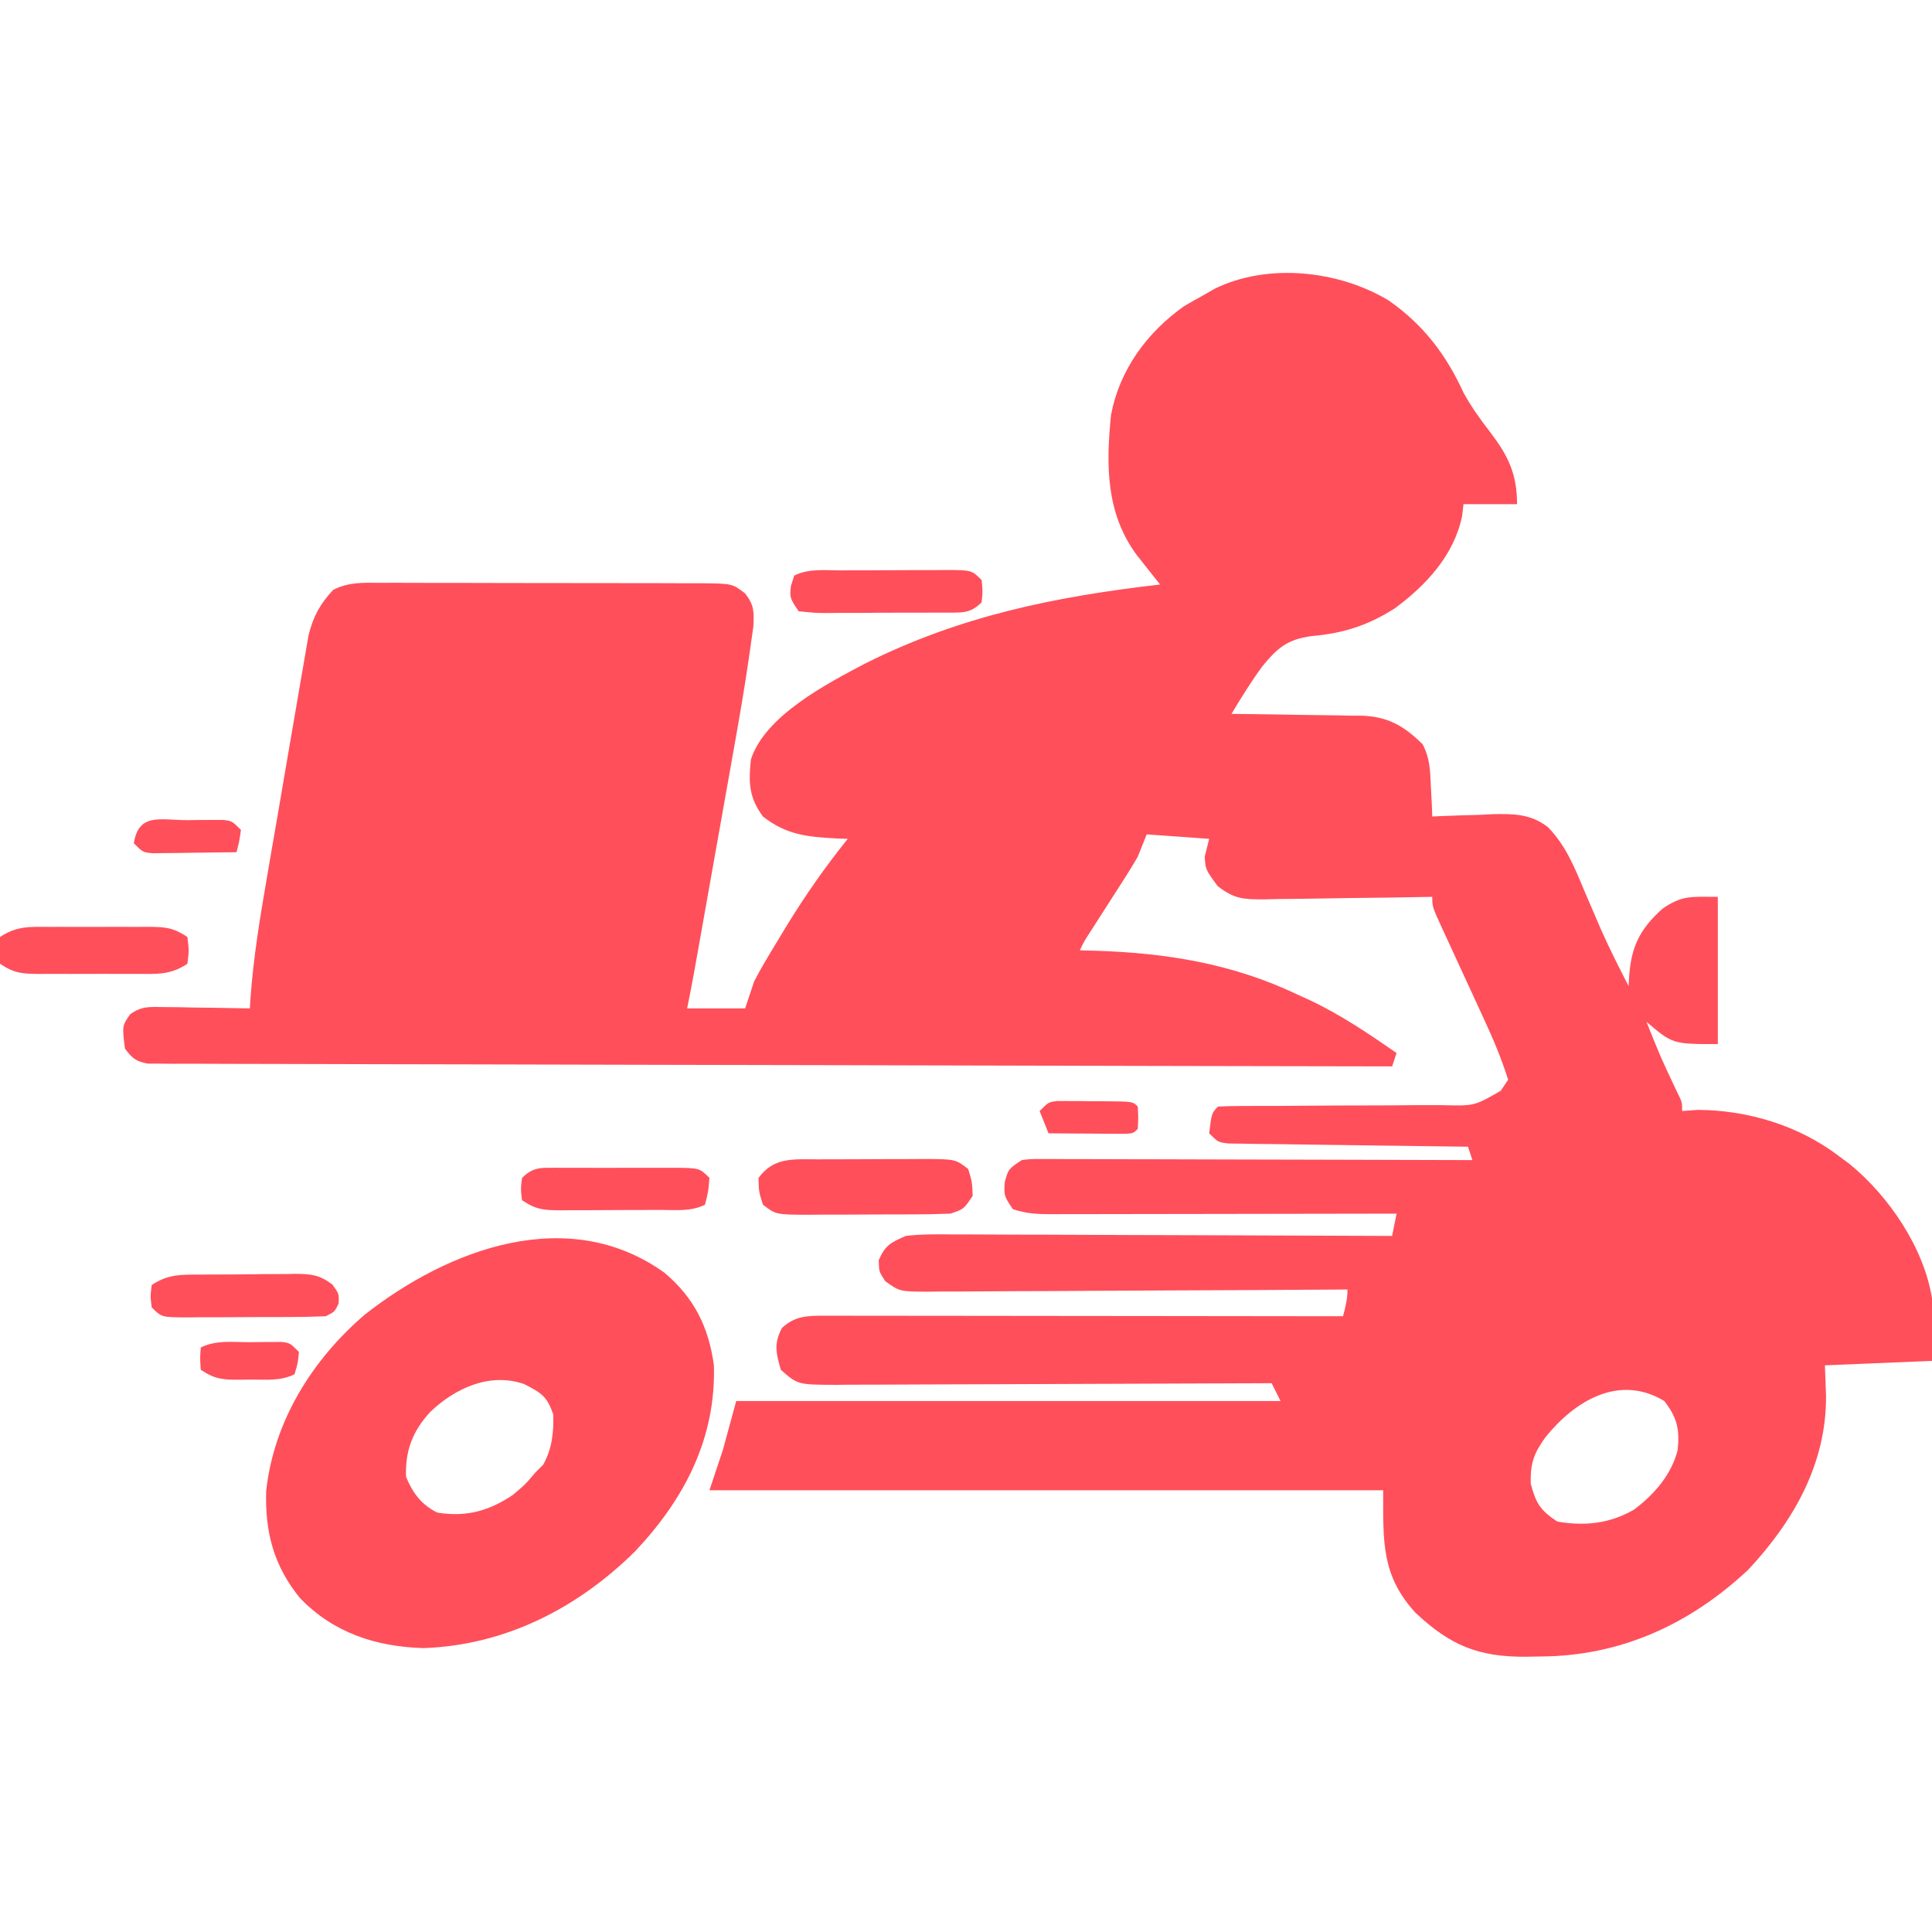 <?xml version="1.0" encoding="UTF-8"?>
<svg version="1.1" xmlns="http://www.w3.org/2000/svg" width="433" height="433">
<path d="M0 0 C7.753 5.395 12.927 12.168 16.805 20.68 C18.562 23.875 20.572 26.684 22.805 29.555 C26.813 34.849 28.805 38.855 28.805 45.68 C24.845 45.68 20.885 45.68 16.805 45.68 C16.7 46.559 16.596 47.438 16.488 48.344 C14.692 57.11 8.422 63.85 1.402 69.027 C-4.662 72.885 -10.127 74.619 -17.258 75.242 C-22.653 75.993 -24.814 77.81 -28.258 81.992 C-30.785 85.442 -33.007 89.009 -35.195 92.68 C-34.166 92.689 -33.138 92.698 -32.078 92.708 C-28.242 92.748 -24.407 92.814 -20.571 92.887 C-18.915 92.915 -17.258 92.937 -15.602 92.951 C-13.213 92.972 -10.826 93.019 -8.438 93.07 C-7.703 93.072 -6.968 93.073 -6.211 93.074 C-0.169 93.244 3.391 95.312 7.637 99.477 C9.301 102.616 9.329 105.4 9.492 108.93 C9.558 110.193 9.624 111.456 9.691 112.758 C9.729 113.722 9.766 114.686 9.805 115.68 C10.749 115.633 10.749 115.633 11.713 115.584 C14.597 115.459 17.481 115.381 20.367 115.305 C21.358 115.254 22.348 115.204 23.369 115.152 C28.116 115.058 31.823 115.084 35.699 118.031 C39.72 122.121 41.76 127.2 43.93 132.43 C44.743 134.321 45.558 136.212 46.375 138.102 C46.965 139.481 46.965 139.481 47.567 140.889 C49.492 145.23 51.632 149.458 53.805 153.68 C53.84 153.05 53.876 152.421 53.912 151.773 C54.349 144.983 56.225 141.008 61.367 136.367 C65.88 133.243 67.882 133.68 73.805 133.68 C73.805 144.57 73.805 155.46 73.805 166.68 C63.68 166.68 63.68 166.68 57.805 161.68 C60.975 169.599 60.975 169.599 64.617 177.305 C65.805 179.68 65.805 179.68 65.805 181.68 C66.96 181.597 68.115 181.515 69.305 181.43 C80.496 181.465 91.891 184.934 100.805 191.68 C101.645 192.305 102.486 192.93 103.352 193.574 C112.101 200.72 120.003 212.303 121.805 223.68 C122.02 228.378 121.942 232.971 121.805 237.68 C113.885 238.01 105.965 238.34 97.805 238.68 C97.887 240.907 97.97 243.135 98.055 245.43 C98.192 260.644 90.826 273.56 80.617 284.492 C67.488 296.775 51.985 303.844 34.055 303.93 C32.995 303.95 31.935 303.971 30.844 303.992 C20.136 304.045 13.881 301.508 6.012 294.098 C-1.649 285.705 -1.195 278.14 -1.195 266.68 C-51.025 266.68 -100.855 266.68 -152.195 266.68 C-150.71 262.225 -150.71 262.225 -149.195 257.68 C-148.205 254.05 -147.215 250.42 -146.195 246.68 C-105.935 246.68 -65.675 246.68 -24.195 246.68 C-24.855 245.36 -25.515 244.04 -26.195 242.68 C-27.5 242.686 -28.804 242.693 -30.148 242.7 C-42.434 242.761 -54.721 242.806 -67.007 242.835 C-73.324 242.851 -79.641 242.872 -85.957 242.906 C-92.052 242.939 -98.147 242.957 -104.242 242.964 C-106.568 242.97 -108.895 242.981 -111.221 242.997 C-114.477 243.019 -117.733 243.022 -120.989 243.02 C-121.953 243.031 -122.917 243.042 -123.91 243.053 C-132.407 243.014 -132.407 243.014 -136.195 239.68 C-137.283 235.94 -137.79 233.809 -135.945 230.305 C-132.958 227.531 -130.127 227.555 -126.241 227.559 C-125.219 227.558 -124.196 227.557 -123.143 227.555 C-122.023 227.559 -120.902 227.562 -119.747 227.566 C-118.567 227.566 -117.386 227.566 -116.17 227.566 C-112.932 227.566 -109.695 227.571 -106.458 227.578 C-103.074 227.585 -99.691 227.585 -96.308 227.586 C-89.901 227.589 -83.495 227.598 -77.088 227.608 C-69.794 227.619 -62.5 227.624 -55.207 227.629 C-40.203 227.64 -25.199 227.657 -10.195 227.68 C-9.642 225.604 -9.195 223.836 -9.195 221.68 C-10.452 221.689 -11.708 221.697 -13.003 221.707 C-24.833 221.788 -36.664 221.848 -48.494 221.887 C-54.577 221.908 -60.659 221.936 -66.742 221.981 C-72.61 222.025 -78.477 222.049 -84.345 222.059 C-86.586 222.067 -88.827 222.081 -91.068 222.103 C-94.202 222.132 -97.335 222.136 -100.47 222.134 C-101.4 222.148 -102.33 222.163 -103.288 222.177 C-109.558 222.137 -109.558 222.137 -112.799 219.811 C-114.195 217.68 -114.195 217.68 -114.258 215.117 C-112.783 211.735 -111.588 211.18 -108.195 209.68 C-104.67 209.251 -101.169 209.301 -97.622 209.339 C-96.558 209.339 -95.494 209.338 -94.398 209.338 C-90.886 209.34 -87.375 209.363 -83.863 209.387 C-81.427 209.392 -78.99 209.397 -76.553 209.4 C-70.143 209.411 -63.734 209.44 -57.324 209.474 C-50.782 209.504 -44.239 209.518 -37.697 209.533 C-24.863 209.565 -12.029 209.616 0.805 209.68 C1.135 208.03 1.465 206.38 1.805 204.68 C0.255 204.683 0.255 204.683 -1.326 204.686 C-11.053 204.707 -20.779 204.722 -30.505 204.731 C-35.506 204.737 -40.507 204.744 -45.508 204.755 C-50.332 204.766 -55.156 204.772 -59.98 204.775 C-61.822 204.776 -63.664 204.78 -65.507 204.785 C-68.083 204.793 -70.659 204.794 -73.236 204.793 C-74.384 204.799 -74.384 204.799 -75.555 204.804 C-78.708 204.798 -81.18 204.685 -84.195 203.68 C-86.195 200.68 -86.195 200.68 -86.008 197.617 C-85.195 194.68 -85.195 194.68 -82.195 192.68 C-80.249 192.434 -80.249 192.434 -78 192.439 C-77.146 192.436 -76.292 192.434 -75.412 192.431 C-74.479 192.438 -73.545 192.445 -72.583 192.453 C-71.105 192.452 -71.105 192.452 -69.597 192.452 C-66.334 192.453 -63.071 192.469 -59.809 192.484 C-57.548 192.488 -55.288 192.491 -53.028 192.493 C-47.075 192.501 -41.122 192.52 -35.17 192.542 C-29.097 192.563 -23.024 192.572 -16.951 192.582 C-5.033 192.603 6.886 192.638 18.805 192.68 C18.475 191.69 18.145 190.7 17.805 189.68 C17.108 189.672 16.41 189.664 15.692 189.655 C9.129 189.577 2.567 189.49 -3.996 189.392 C-7.37 189.342 -10.744 189.296 -14.119 189.258 C-17.996 189.212 -21.873 189.154 -25.75 189.094 C-26.965 189.082 -28.179 189.071 -29.431 189.059 C-30.552 189.039 -31.673 189.019 -32.828 188.999 C-33.818 188.985 -34.808 188.972 -35.829 188.958 C-38.195 188.68 -38.195 188.68 -40.195 186.68 C-39.64 182.124 -39.64 182.124 -38.195 180.68 C-36.35 180.582 -34.501 180.555 -32.653 180.554 C-31.468 180.55 -30.283 180.546 -29.062 180.542 C-27.125 180.541 -27.125 180.541 -25.148 180.539 C-23.134 180.525 -21.119 180.512 -19.105 180.496 C-14.121 180.458 -9.137 180.427 -4.152 180.429 C-0.688 180.43 2.775 180.407 6.238 180.367 C8.197 180.352 10.157 180.362 12.116 180.373 C19.255 180.551 19.255 180.551 25.153 177.138 C25.698 176.327 26.243 175.515 26.805 174.68 C25.321 169.908 23.427 165.466 21.328 160.945 C20.651 159.47 19.974 157.995 19.297 156.52 C18.233 154.213 17.169 151.906 16.104 149.6 C15.071 147.362 14.043 145.123 13.016 142.883 C12.694 142.19 12.372 141.497 12.04 140.784 C9.805 135.906 9.805 135.906 9.805 133.68 C9.252 133.691 8.699 133.702 8.13 133.713 C2.371 133.824 -3.387 133.899 -9.147 133.954 C-11.295 133.979 -13.444 134.014 -15.592 134.057 C-18.683 134.118 -21.772 134.146 -24.863 134.168 C-25.822 134.194 -26.78 134.22 -27.768 134.246 C-32.439 134.248 -34.495 134.224 -38.286 131.278 C-41.009 127.573 -41.009 127.573 -41.195 124.68 C-40.865 123.36 -40.535 122.04 -40.195 120.68 C-47.125 120.185 -47.125 120.185 -54.195 119.68 C-54.855 121.33 -55.515 122.98 -56.195 124.68 C-57.086 126.227 -58.016 127.752 -58.98 129.254 C-59.511 130.086 -60.041 130.918 -60.588 131.775 C-61.139 132.631 -61.69 133.486 -62.258 134.367 C-63.354 136.079 -64.449 137.791 -65.543 139.504 C-66.028 140.258 -66.513 141.011 -67.012 141.788 C-68.227 143.663 -68.227 143.663 -69.195 145.68 C-67.451 145.718 -67.451 145.718 -65.672 145.758 C-49.625 146.265 -34.782 148.687 -20.195 155.68 C-19.36 156.059 -18.525 156.438 -17.664 156.828 C-10.725 160.1 -4.487 164.323 1.805 168.68 C1.475 169.67 1.145 170.66 0.805 171.68 C-34.942 171.621 -70.689 171.546 -106.435 171.451 C-110.652 171.439 -114.87 171.428 -119.087 171.417 C-119.926 171.415 -120.766 171.413 -121.631 171.411 C-135.238 171.375 -148.844 171.35 -162.451 171.329 C-176.406 171.308 -190.36 171.275 -204.315 171.231 C-212.93 171.204 -221.546 171.187 -230.161 171.18 C-236.064 171.175 -241.966 171.159 -247.869 171.134 C-251.277 171.12 -254.686 171.111 -258.095 171.115 C-261.786 171.116 -265.476 171.1 -269.167 171.078 C-270.251 171.083 -271.336 171.088 -272.453 171.093 C-273.438 171.084 -274.423 171.074 -275.438 171.064 C-276.29 171.063 -277.143 171.061 -278.021 171.059 C-280.704 170.591 -281.593 169.854 -283.195 167.68 C-283.831 162.592 -283.831 162.592 -282.032 160.01 C-279.445 158.136 -277.605 158.338 -274.434 158.387 C-273.315 158.396 -272.197 158.406 -271.045 158.416 C-269.878 158.441 -268.71 158.466 -267.508 158.492 C-266.329 158.506 -265.15 158.519 -263.936 158.533 C-261.022 158.569 -258.109 158.621 -255.195 158.68 C-255.156 158.015 -255.117 157.351 -255.076 156.666 C-254.427 147.43 -252.935 138.389 -251.359 129.277 C-251.076 127.625 -250.794 125.973 -250.511 124.32 C-249.921 120.881 -249.327 117.443 -248.73 114.006 C-247.968 109.607 -247.22 105.206 -246.475 100.805 C-245.897 97.402 -245.309 94.001 -244.719 90.6 C-244.439 88.978 -244.163 87.355 -243.889 85.731 C-243.507 83.466 -243.112 81.204 -242.713 78.942 C-242.492 77.657 -242.271 76.372 -242.043 75.048 C-240.979 70.819 -239.487 68.064 -236.526 64.89 C-233.075 63.097 -229.707 63.27 -225.91 63.307 C-224.661 63.302 -224.661 63.302 -223.386 63.296 C-220.635 63.288 -217.884 63.302 -215.133 63.316 C-213.22 63.317 -211.307 63.316 -209.394 63.315 C-205.386 63.315 -201.378 63.325 -197.37 63.344 C-192.232 63.366 -187.094 63.367 -181.956 63.36 C-178.006 63.357 -174.056 63.363 -170.107 63.373 C-168.212 63.377 -166.317 63.378 -164.423 63.377 C-161.775 63.376 -159.128 63.389 -156.48 63.405 C-155.697 63.403 -154.913 63.4 -154.106 63.398 C-147.081 63.466 -147.081 63.466 -144.195 65.68 C-142.189 68.274 -142.196 69.686 -142.34 72.999 C-142.615 74.936 -142.615 74.936 -142.896 76.913 C-142.994 77.618 -143.093 78.323 -143.194 79.049 C-144.286 86.708 -145.615 94.327 -146.98 101.941 C-147.245 103.431 -147.508 104.921 -147.772 106.411 C-148.457 110.277 -149.146 114.143 -149.837 118.009 C-150.401 121.172 -150.962 124.336 -151.523 127.5 C-152.682 134.042 -153.844 140.583 -155.012 147.124 C-155.319 148.847 -155.319 148.847 -155.633 150.605 C-156.126 153.301 -156.658 155.991 -157.195 158.68 C-152.905 158.68 -148.615 158.68 -144.195 158.68 C-143.205 155.71 -143.205 155.71 -142.195 152.68 C-141.411 151.14 -140.576 149.625 -139.691 148.141 C-139.202 147.318 -138.712 146.495 -138.208 145.647 C-137.688 144.792 -137.168 143.936 -136.633 143.055 C-136.101 142.173 -135.57 141.292 -135.022 140.384 C-130.806 133.481 -126.267 126.98 -121.195 120.68 C-121.98 120.654 -122.765 120.628 -123.574 120.602 C-130.199 120.244 -134.915 119.836 -140.195 115.68 C-143.384 111.394 -143.428 108.02 -142.91 102.926 C-139.784 93.102 -125.833 85.879 -117.24 81.36 C-95.995 70.72 -74.678 66.382 -51.195 63.68 C-51.672 63.081 -52.149 62.482 -52.641 61.865 C-53.269 61.069 -53.896 60.273 -54.543 59.453 C-55.164 58.669 -55.786 57.884 -56.426 57.076 C-63.363 47.681 -63.323 36.919 -62.195 25.68 C-60.299 15.604 -54.146 7.184 -45.82 1.305 C-44.297 0.398 -42.755 -0.478 -41.195 -1.32 C-40.482 -1.733 -39.77 -2.145 -39.035 -2.57 C-27.082 -8.475 -11.158 -6.711 0 0 Z M54.805 155.68 C55.805 157.68 55.805 157.68 55.805 157.68 Z M35.219 254.734 C32.537 258.423 31.785 260.598 31.867 265.18 C33.05 269.596 33.969 271.148 37.805 273.68 C43.943 274.775 49.604 274.152 55.02 271.016 C59.545 267.629 63.381 263.231 64.805 257.68 C65.288 253.039 64.683 250.38 61.805 246.68 C51.709 240.562 41.761 246.638 35.219 254.734 Z " fill="#FF4F5B" transform="translate(311.195,67.32)"/>
<path d="M0 0 C6.621 5.581 9.876 12.16 11.039 20.719 C11.517 37.075 4.445 50.657 -6.566 62.344 C-19.45 75.122 -35.744 83.481 -54.086 84.094 C-64.772 83.756 -74.212 80.682 -81.746 72.867 C-87.607 65.638 -89.586 58.127 -89.305 48.891 C-87.612 33.272 -79.028 19.518 -67.277 9.41 C-48.436 -5.428 -21.488 -15.49 0 0 Z M-52.559 31.188 C-56.52 35.513 -58.163 39.863 -57.961 45.719 C-56.413 49.385 -54.539 51.93 -50.961 53.719 C-44.466 54.771 -39.362 53.37 -33.961 49.719 C-31.148 47.323 -31.148 47.323 -28.961 44.719 C-28.383 44.141 -27.806 43.564 -27.211 42.969 C-25.223 39.391 -24.859 35.781 -24.961 31.719 C-26.383 27.63 -27.63 26.887 -31.523 24.906 C-39.148 22.272 -46.941 25.794 -52.559 31.188 Z " fill="#FF4F5B" transform="translate(148.961,285.281)"/>
<path d="M0 0 C1.247 -0.005 1.247 -0.005 2.519 -0.01 C4.279 -0.015 6.039 -0.017 7.799 -0.017 C10.49 -0.02 13.18 -0.038 15.871 -0.057 C17.581 -0.06 19.29 -0.062 21 -0.062 C22.206 -0.073 22.206 -0.073 23.437 -0.084 C30.753 -0.054 30.753 -0.054 33.633 2.168 C34.508 5.105 34.508 5.105 34.633 8.168 C32.633 11.168 32.633 11.168 29.633 12.168 C26.803 12.277 23.998 12.332 21.168 12.336 C20.338 12.339 19.509 12.343 18.654 12.346 C16.899 12.351 15.145 12.353 13.391 12.353 C10.709 12.355 8.028 12.374 5.346 12.393 C3.641 12.396 1.936 12.397 0.23 12.398 C-0.571 12.406 -1.372 12.413 -2.197 12.42 C-9.476 12.39 -9.476 12.39 -12.367 10.168 C-13.305 7.23 -13.305 7.23 -13.367 4.168 C-9.919 -0.593 -5.393 0.007 0 0 Z " fill="#FF4F5B" transform="translate(183.367,259.832)"/>
<path d="M0 0 C1.182 -0.003 1.182 -0.003 2.387 -0.006 C4.051 -0.007 5.716 -0.003 7.38 0.005 C9.928 0.016 12.475 0.005 15.023 -0.008 C16.641 -0.006 18.258 -0.004 19.875 0 C21.019 -0.006 21.019 -0.006 22.186 -0.012 C25.972 0.021 27.709 0.113 30.938 2.266 C31.312 5.266 31.312 5.266 30.938 8.266 C27.183 10.769 24.222 10.554 19.875 10.531 C18.693 10.534 18.693 10.534 17.488 10.537 C15.824 10.538 14.159 10.535 12.495 10.526 C9.947 10.516 7.4 10.526 4.852 10.539 C3.234 10.538 1.617 10.535 0 10.531 C-0.763 10.535 -1.525 10.539 -2.311 10.544 C-6.097 10.51 -7.834 10.418 -11.062 8.266 C-11.438 5.266 -11.438 5.266 -11.062 2.266 C-7.308 -0.237 -4.347 -0.023 0 0 Z " fill="#FF4F5B" transform="translate(11.062,207.734)"/>
<path d="M0 0 C1.254 -0.005 1.254 -0.005 2.533 -0.01 C4.302 -0.015 6.07 -0.017 7.839 -0.017 C10.552 -0.02 13.264 -0.038 15.977 -0.057 C17.693 -0.06 19.409 -0.062 21.125 -0.062 C21.94 -0.07 22.754 -0.077 23.594 -0.084 C29.334 -0.061 29.334 -0.061 31.562 2.168 C31.812 4.668 31.812 4.668 31.562 7.168 C28.934 9.796 27.02 9.427 23.441 9.472 C22.186 9.47 22.186 9.47 20.906 9.469 C19.619 9.475 19.619 9.475 18.306 9.482 C16.49 9.487 14.675 9.488 12.859 9.484 C10.073 9.48 7.289 9.504 4.504 9.529 C2.742 9.532 0.98 9.532 -0.781 9.531 C-1.618 9.54 -2.454 9.55 -3.316 9.559 C-5.662 9.54 -5.662 9.54 -9.438 9.168 C-11.438 6.168 -11.438 6.168 -11.188 3.543 C-10.94 2.759 -10.693 1.975 -10.438 1.168 C-7.177 -0.462 -3.583 0.005 0 0 Z " fill="#FF4F5B" transform="translate(188.438,127.832)"/>
<path d="M0 0 C1.222 0.006 1.222 0.006 2.469 0.012 C3.304 0.01 4.14 0.008 5.001 0.006 C6.77 0.005 8.539 0.009 10.307 0.017 C13.02 0.028 15.732 0.017 18.445 0.004 C20.161 0.006 21.877 0.008 23.594 0.012 C24.408 0.008 25.223 0.004 26.062 0 C31.801 0.048 31.801 0.048 34.031 2.278 C33.781 5.34 33.781 5.34 33.031 8.278 C29.886 9.85 26.519 9.441 23.066 9.446 C22.277 9.449 21.488 9.453 20.675 9.456 C19.005 9.461 17.334 9.463 15.664 9.463 C13.107 9.465 10.551 9.484 7.994 9.503 C6.372 9.505 4.75 9.507 3.129 9.508 C1.98 9.519 1.98 9.519 0.808 9.53 C-2.992 9.514 -4.728 9.438 -7.969 7.278 C-8.281 4.778 -8.281 4.778 -7.969 2.278 C-5.366 -0.325 -3.546 0.03 0 0 Z " fill="#FF4F5B" transform="translate(124.969,261.722)"/>
<path d="M0 0 C0.763 -0.007 1.526 -0.013 2.313 -0.02 C3.926 -0.03 5.539 -0.035 7.152 -0.035 C9.617 -0.039 12.08 -0.075 14.545 -0.113 C16.113 -0.119 17.682 -0.123 19.25 -0.125 C20.353 -0.147 20.353 -0.147 21.479 -0.169 C24.985 -0.137 26.862 0.087 29.696 2.228 C31.191 4.336 31.191 4.336 31.066 6.523 C30.191 8.336 30.191 8.336 28.191 9.336 C25.443 9.447 22.721 9.5 19.973 9.504 C18.752 9.509 18.752 9.509 17.507 9.514 C15.785 9.519 14.064 9.521 12.342 9.521 C9.702 9.523 7.062 9.542 4.422 9.561 C2.751 9.563 1.081 9.565 -0.59 9.566 C-1.383 9.574 -2.175 9.581 -2.992 9.588 C-8.58 9.565 -8.58 9.565 -10.809 7.336 C-11.121 4.836 -11.121 4.836 -10.809 2.336 C-7.122 -0.122 -4.269 0.013 0 0 Z " fill="#FF4F5B" transform="translate(44.809,285.664)"/>
<path d="M0 0 C1.249 -0.018 1.249 -0.018 2.523 -0.037 C3.718 -0.04 3.718 -0.04 4.938 -0.043 C6.034 -0.049 6.034 -0.049 7.152 -0.055 C9 0.188 9 0.188 11 2.188 C10.75 4.75 10.75 4.75 10 7.188 C6.856 8.76 3.511 8.372 0.062 8.375 C-0.666 8.387 -1.395 8.399 -2.146 8.412 C-5.971 8.423 -7.744 8.358 -11 6.188 C-11.188 3.562 -11.188 3.562 -11 1.188 C-7.582 -0.522 -3.766 0.003 0 0 Z " fill="#FF4F5B" transform="translate(56,300.812)"/>
<path d="M0 0 C1.399 -0.018 1.399 -0.018 2.826 -0.037 C4.163 -0.04 4.163 -0.04 5.527 -0.043 C6.348 -0.047 7.169 -0.051 8.015 -0.055 C10.062 0.188 10.062 0.188 12.062 2.188 C11.688 4.812 11.688 4.812 11.062 7.188 C7.604 7.245 4.146 7.281 0.688 7.312 C-0.297 7.329 -1.282 7.346 -2.297 7.363 C-3.238 7.37 -4.179 7.376 -5.148 7.383 C-6.452 7.399 -6.452 7.399 -7.783 7.415 C-9.938 7.188 -9.938 7.188 -11.938 5.188 C-10.886 -1.749 -5.908 0.004 0 0 Z " fill="#FF4F5B" transform="translate(41.938,183.812)"/>
<path d="M0 0 C0.779 0.004 1.558 0.008 2.361 0.012 C3.207 0.014 4.054 0.016 4.926 0.018 C5.81 0.031 6.695 0.043 7.607 0.055 C8.496 0.056 9.385 0.057 10.301 0.057 C16.904 0.103 16.904 0.103 18.045 1.243 C18.17 3.743 18.17 3.743 18.045 6.243 C17.045 7.243 17.045 7.243 15.187 7.356 C14.396 7.351 13.605 7.346 12.791 7.341 C11.937 7.337 11.083 7.334 10.203 7.331 C9.305 7.322 8.407 7.314 7.482 7.305 C6.58 7.301 5.679 7.296 4.75 7.292 C2.515 7.28 0.28 7.263 -1.955 7.243 C-2.615 5.593 -3.275 3.943 -3.955 2.243 C-1.955 0.243 -1.955 0.243 0 0 Z " fill="#FF4F5B" transform="translate(236.955,246.757)"/>
</svg>
